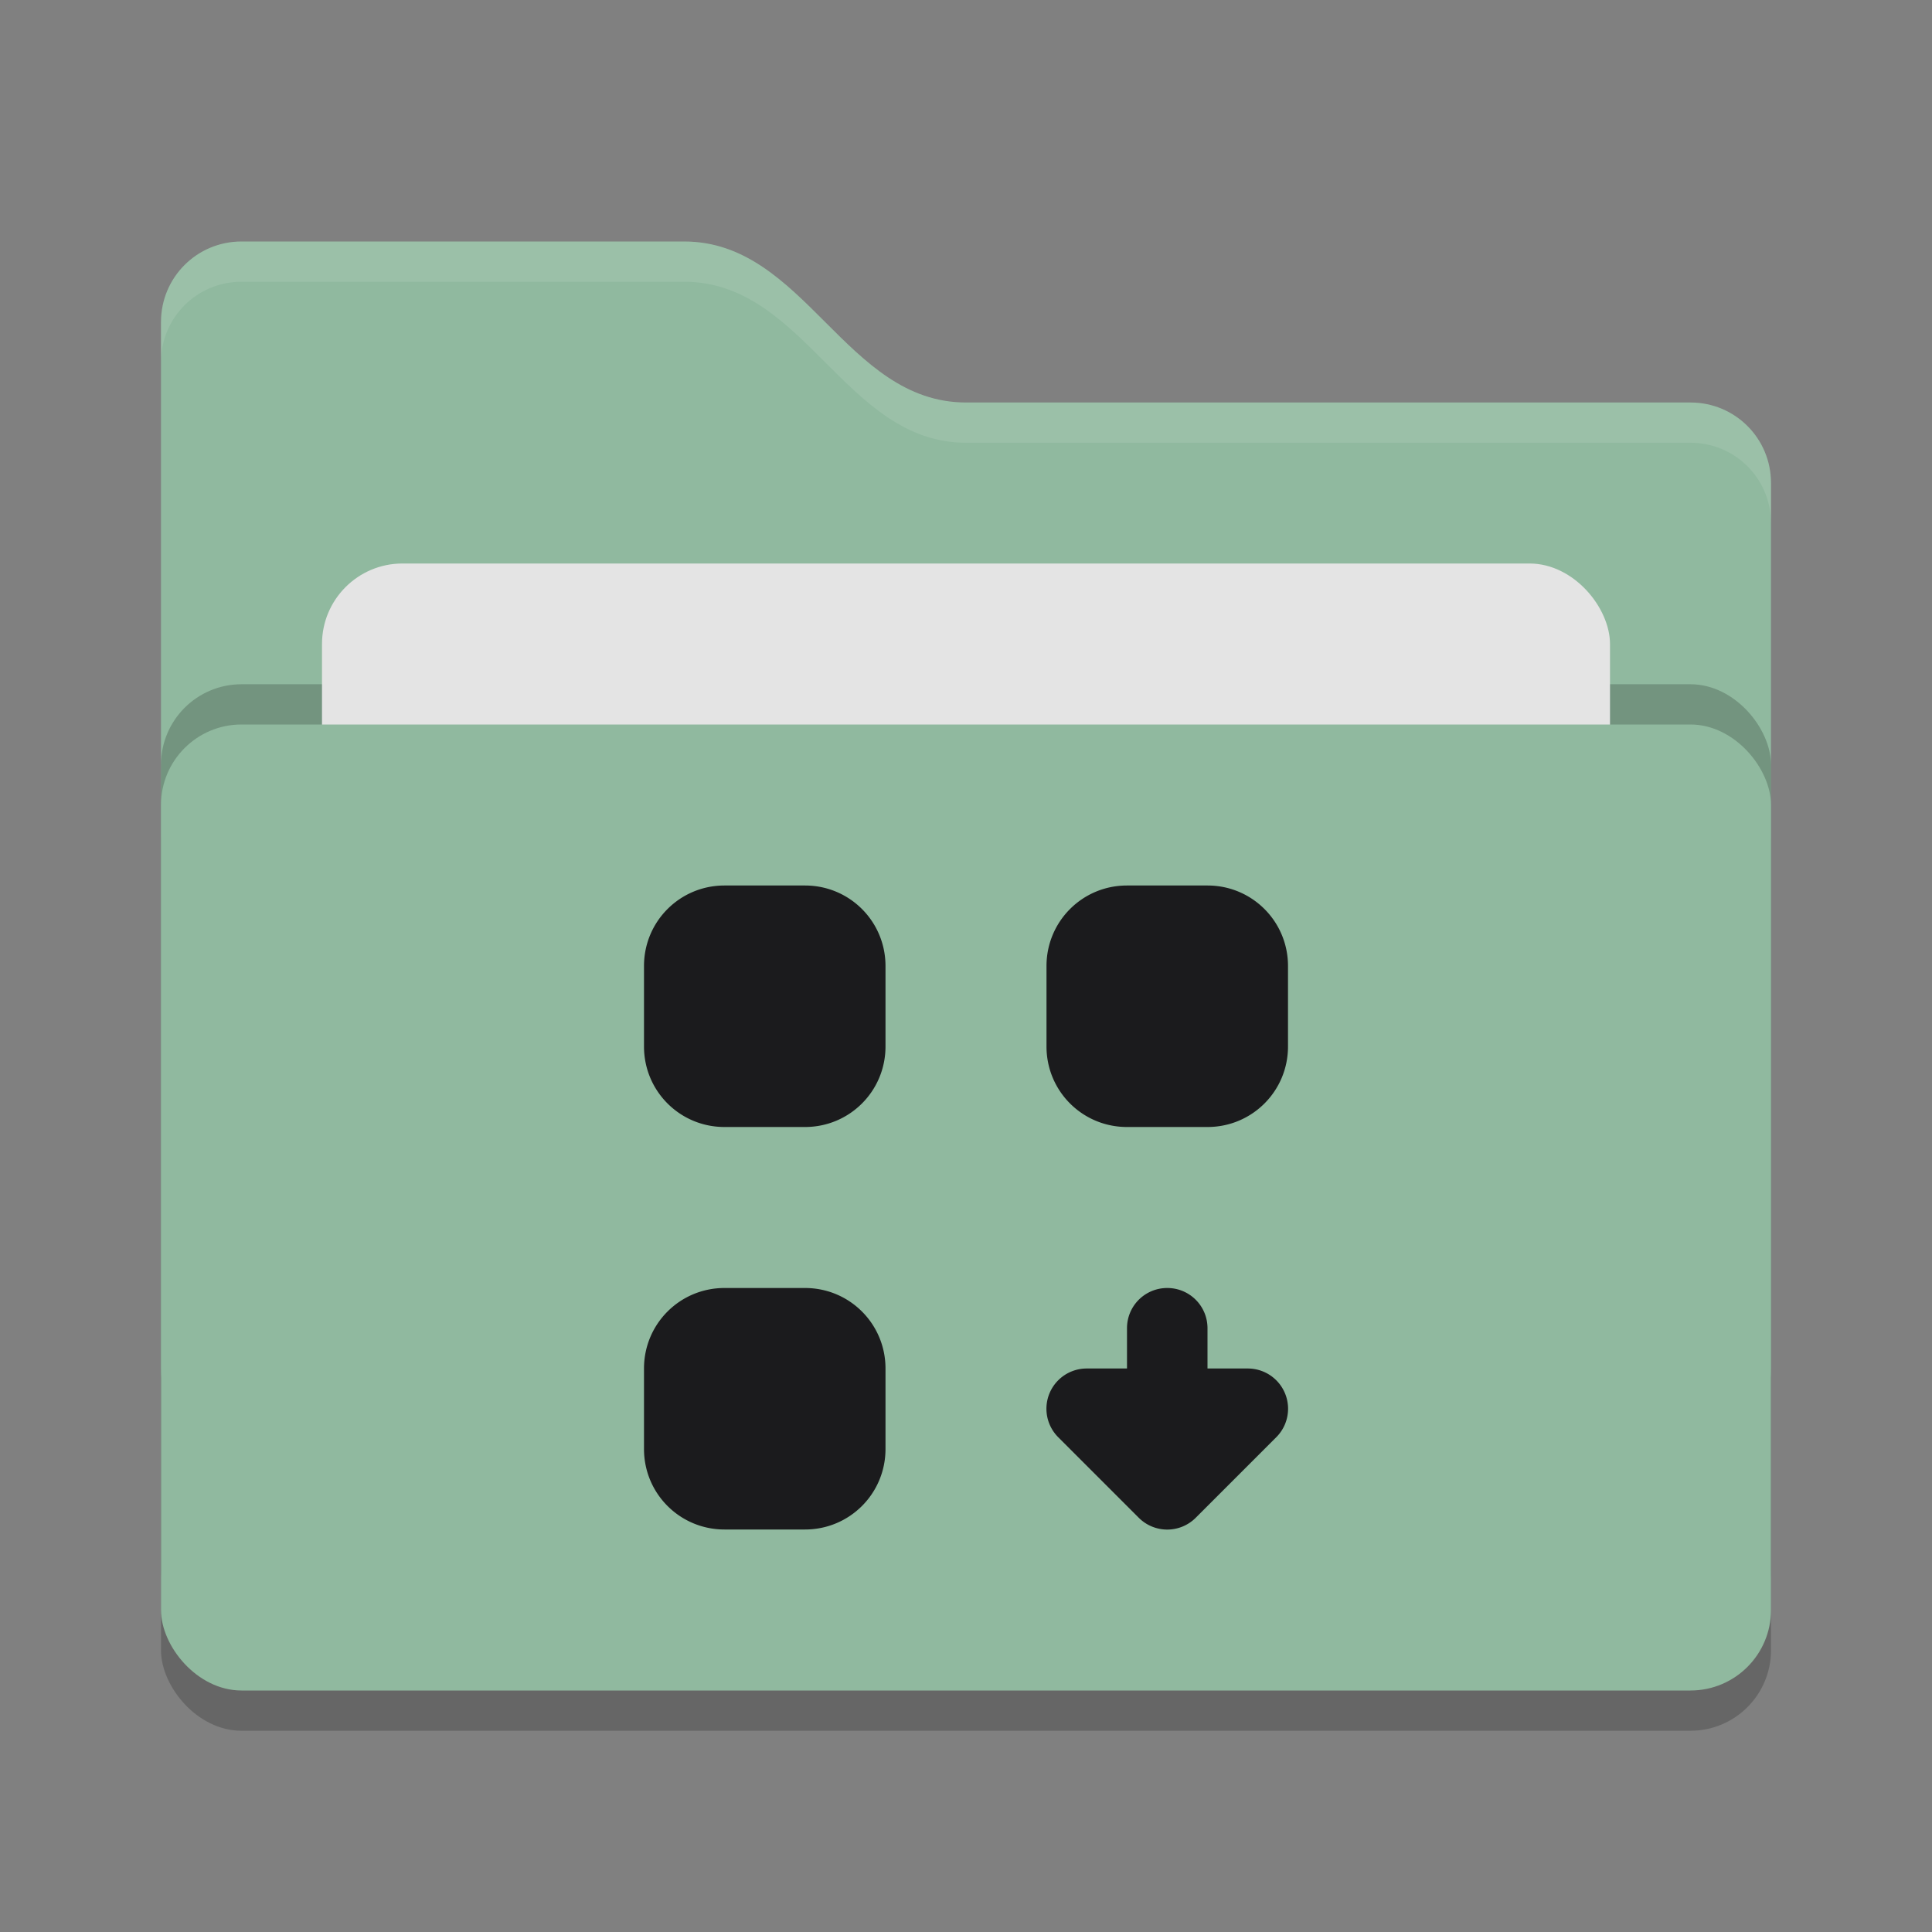 <svg xmlns="http://www.w3.org/2000/svg" width="24" height="24" version="1">
 <rect width="100%" height="100%" fill="#808080" stroke="none"/>
 <rect style="opacity:0.2" width="20" height="12" x="2" y="9.5" rx="1" ry="1"/>
 <path style="fill:#90b99f" d="M 2,17 C 2,17.554 2.446,18 3,18 H 21 C 21.554,18 22,17.554 22,17 V 6 C 22,5.446 21.554,5 21,5 H 12 C 10.5,5 10,3 8.5,3 H 3 C 2.446,3 2,3.446 2,4"/>
 <path style="opacity:0.1;fill:#ffffff" d="M 3,3 C 2.446,3 2,3.446 2,4 V 4.5 C 2,3.946 2.446,3.5 3,3.5 H 8.5 C 10,3.5 10.5,5.5 12,5.5 H 21 C 21.554,5.5 22,5.946 22,6.5 V 6 C 22,5.446 21.554,5 21,5 H 12 C 10.5,5 10,3 8.5,3 Z"/>
 <rect style="opacity:0.2" width="20" height="12" x="2" y="8.5" rx="1" ry="1"/>
 <rect style="fill:#e4e4e4" width="16" height="8" x="4" y="7" rx="1" ry="1"/>
 <rect style="fill:#90b99f" width="20" height="12" x="2" y="9" rx="1" ry="1"/>
 <path style="fill:#1b1b1d" d="M 9 11 C 8.446 11 8 11.446 8 12 L 8 13 C 8 13.554 8.446 14 9 14 L 10 14 C 10.554 14 11 13.554 11 13 L 11 12 C 11 11.446 10.554 11 10 11 L 9 11 z M 14 11 C 13.446 11 13 11.446 13 12 L 13 13 C 13 13.554 13.446 14 14 14 L 15 14 C 15.554 14 16 13.554 16 13 L 16 12 C 16 11.446 15.554 11 15 11 L 14 11 z M 9 16 C 8.446 16 8 16.446 8 17 L 8 18 C 8 18.554 8.446 19 9 19 L 10 19 C 10.554 19 11 18.554 11 18 L 11 17 C 11 16.446 10.554 16 10 16 L 9 16 z M 14.5 16 C 14.223 16 14 16.223 14 16.5 L 14 17 L 13.5 17 A 0.5 0.5 0 0 0 13.146 17.854 L 14.146 18.854 A 0.5 0.5 0 0 0 14.854 18.854 L 15.854 17.854 A 0.5 0.5 0 0 0 15.5 17 L 15 17 L 15 16.5 C 15 16.223 14.777 16 14.5 16 z"/>
</svg>
